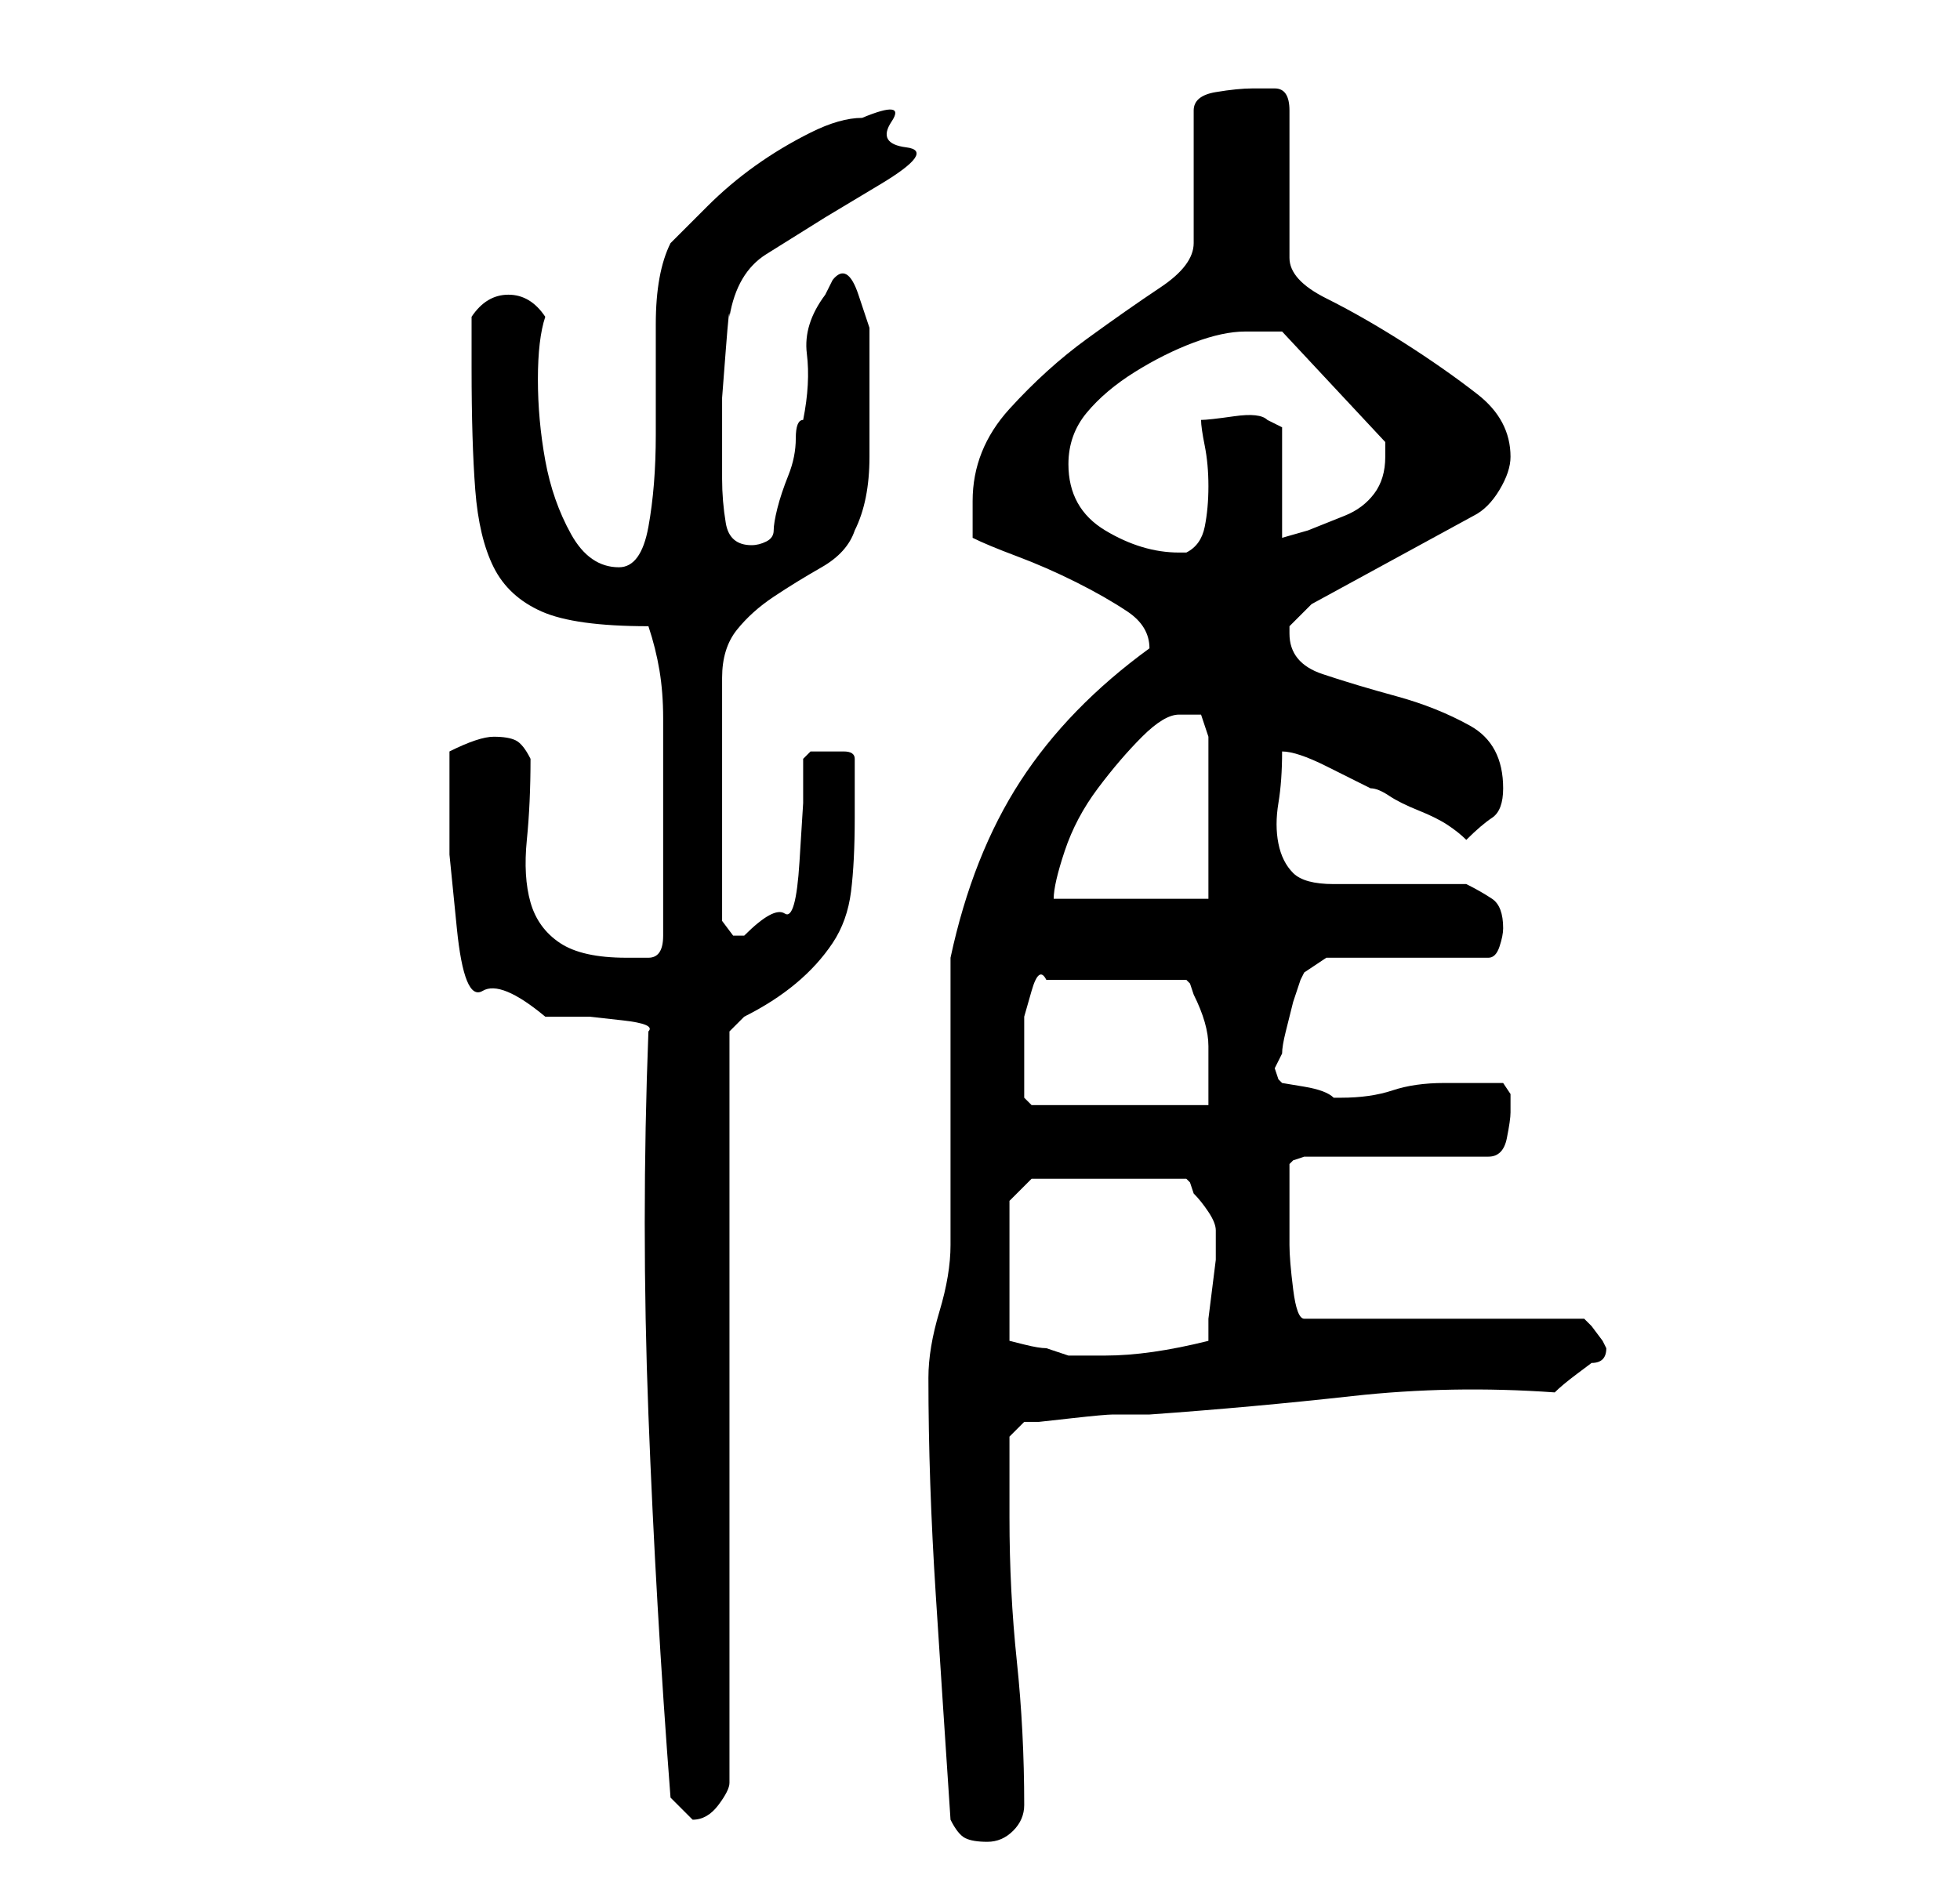 <?xml version="1.0" standalone="no"?>
<!DOCTYPE svg PUBLIC "-//W3C//DTD SVG 1.1//EN" "http://www.w3.org/Graphics/SVG/1.1/DTD/svg11.dtd" >
<svg xmlns="http://www.w3.org/2000/svg" xmlns:xlink="http://www.w3.org/1999/xlink" version="1.1" viewBox="-10 0 266 256">
   <path fill="currentColor"
d="M119 247q1 2 2 2.5t3 0.5t3.5 -1.5t1.5 -3.5q0 -10 -1 -19.5t-1 -19.5v-2v-4v-3v-2l2 -2h2t4.5 -0.5t5.5 -0.5h5q14 -1 27.5 -2.5t27.5 -0.5q1 -1 3 -2.5l2 -1.5q1 0 1.5 -0.5t0.5 -1.5l-0.5 -1t-1.5 -2l-0.5 -0.5l-0.5 -0.5h-38q-1 0 -1.5 -4t-0.5 -6v-3v-3v-2.5v-2.5
l0.5 -0.5t1.5 -0.5h25q2 0 2.5 -2.5t0.5 -3.5v-2.5t-1 -1.5h-4.5h-3.5q-4 0 -7 1t-7 1h-1q-1 -1 -4 -1.5l-3 -0.5l-0.5 -0.5t-0.5 -1.5l0.5 -1l0.5 -1q0 -1 0.5 -3l1 -4t1 -3l0.5 -1l3 -2h22q1 0 1.5 -1.5t0.5 -2.5q0 -3 -1.5 -4t-3.5 -2h-18q-4 0 -5.5 -1.5t-2 -4t0 -5.5
t0.5 -7q2 0 6 2l6 3q1 0 2.5 1t4 2t4 2t2.5 2q2 -2 3.5 -3t1.5 -4q0 -6 -4.5 -8.5t-10 -4t-10 -3t-4.5 -5.5v-0.5v-0.5l1.5 -1.5l1.5 -1.5l22 -12q2 -1 3.5 -3.5t1.5 -4.5q0 -5 -4.5 -8.5t-10 -7t-10.5 -6t-5 -5.5v-20q0 -3 -2 -3h-3q-2 0 -5 0.5t-3 2.5v18q0 3 -4.5 6
t-10 7t-10.5 9.5t-5 12.5v5q2 1 6 2.5t8 3.5t7 4t3 5v0q-11 8 -17.5 18t-9.5 24v7.5v11.5v11.5v8.5q0 4 -1.5 9t-1.5 9q0 14 1 29.5t2 30.5zM81 244l1.5 1.5l1.5 1.5q2 0 3.5 -2t1.5 -3v-102l0.5 -0.5l1.5 -1.5q4 -2 7 -4.5t5 -5.5t2.5 -7t0.5 -10v-8q0 -1 -1.5 -1h-2.5h-2
t-1 1v6t-0.5 8t-2 7t-5.5 3h-1.5t-1.5 -2v-33q0 -4 2 -6.5t5 -4.5t6.5 -4t4.5 -5q1 -2 1.5 -4.5t0.5 -5.5v-5v-5v-3v-4.5t-1.5 -4.5t-3.5 -2l-0.5 1l-0.5 1q-3 4 -2.5 8t-0.5 9q-1 0 -1 2.5t-1 5t-1.5 4.5t-0.5 3t-1 1.5t-2 0.5q-3 0 -3.5 -3t-0.5 -6v-4.5v-6.5t0.5 -6.5
t0.5 -4.5q1 -6 5 -8.5l8 -5t7.5 -4.5t3.5 -5t-2 -3.5t-4 -0.5q-3 0 -7 2t-7.5 4.5t-6.5 5.5l-5 5q-2 4 -2 11v15q0 7 -1 12.5t-4 5.5q-4 0 -6.5 -4.5t-3.5 -10t-1 -11t1 -8.5q-2 -3 -5 -3t-5 3v7q0 10 0.5 16.5t2.5 10.5t6.5 6t14.5 2q1 3 1.5 6t0.5 6.5v7v5.5v17q0 3 -2 3
h-3q-6 0 -9 -2t-4 -5.5t-0.5 -8.5t0.5 -11q-1 -2 -2 -2.5t-3 -0.5t-6 2v5v9t1 10t3.5 8.5t8.5 3.5h2h4t4.5 0.5t3.5 1.5q-1 26 0 52t3 52zM127 163l3 -3h21l0.5 0.5t0.5 1.5q1 1 2 2.5t1 2.5v1v1v2t-0.5 4t-0.5 4v3q-4 1 -7.5 1.5t-6.5 0.5h-5t-3 -1q-1 0 -3 -0.5l-2 -0.5
v-19zM129 143v-2v-3t1 -3.5t2 -1.5h19l0.5 0.5t0.5 1.5q2 4 2 7v8h-24l-0.5 -0.5l-0.5 -0.5v-6zM150 97h3t1 3v22h-21q0 -2 1.5 -6.5t4.5 -8.5t6 -7t5 -3zM135 63q0 -4 2.5 -7t6.5 -5.5t8 -4t7 -1.5h2.5h2.5l14 15v1v1q0 3 -1.5 5t-4 3l-5 2t-3.5 1v-15l-1 -0.5l-1 -0.5
q-1 -1 -4.5 -0.5t-4.5 0.5q0 1 0.5 3.5t0.5 5.5t-0.5 5.5t-2.5 3.5h-0.5h-0.5q-5 0 -10 -3t-5 -9z" />
</svg>
